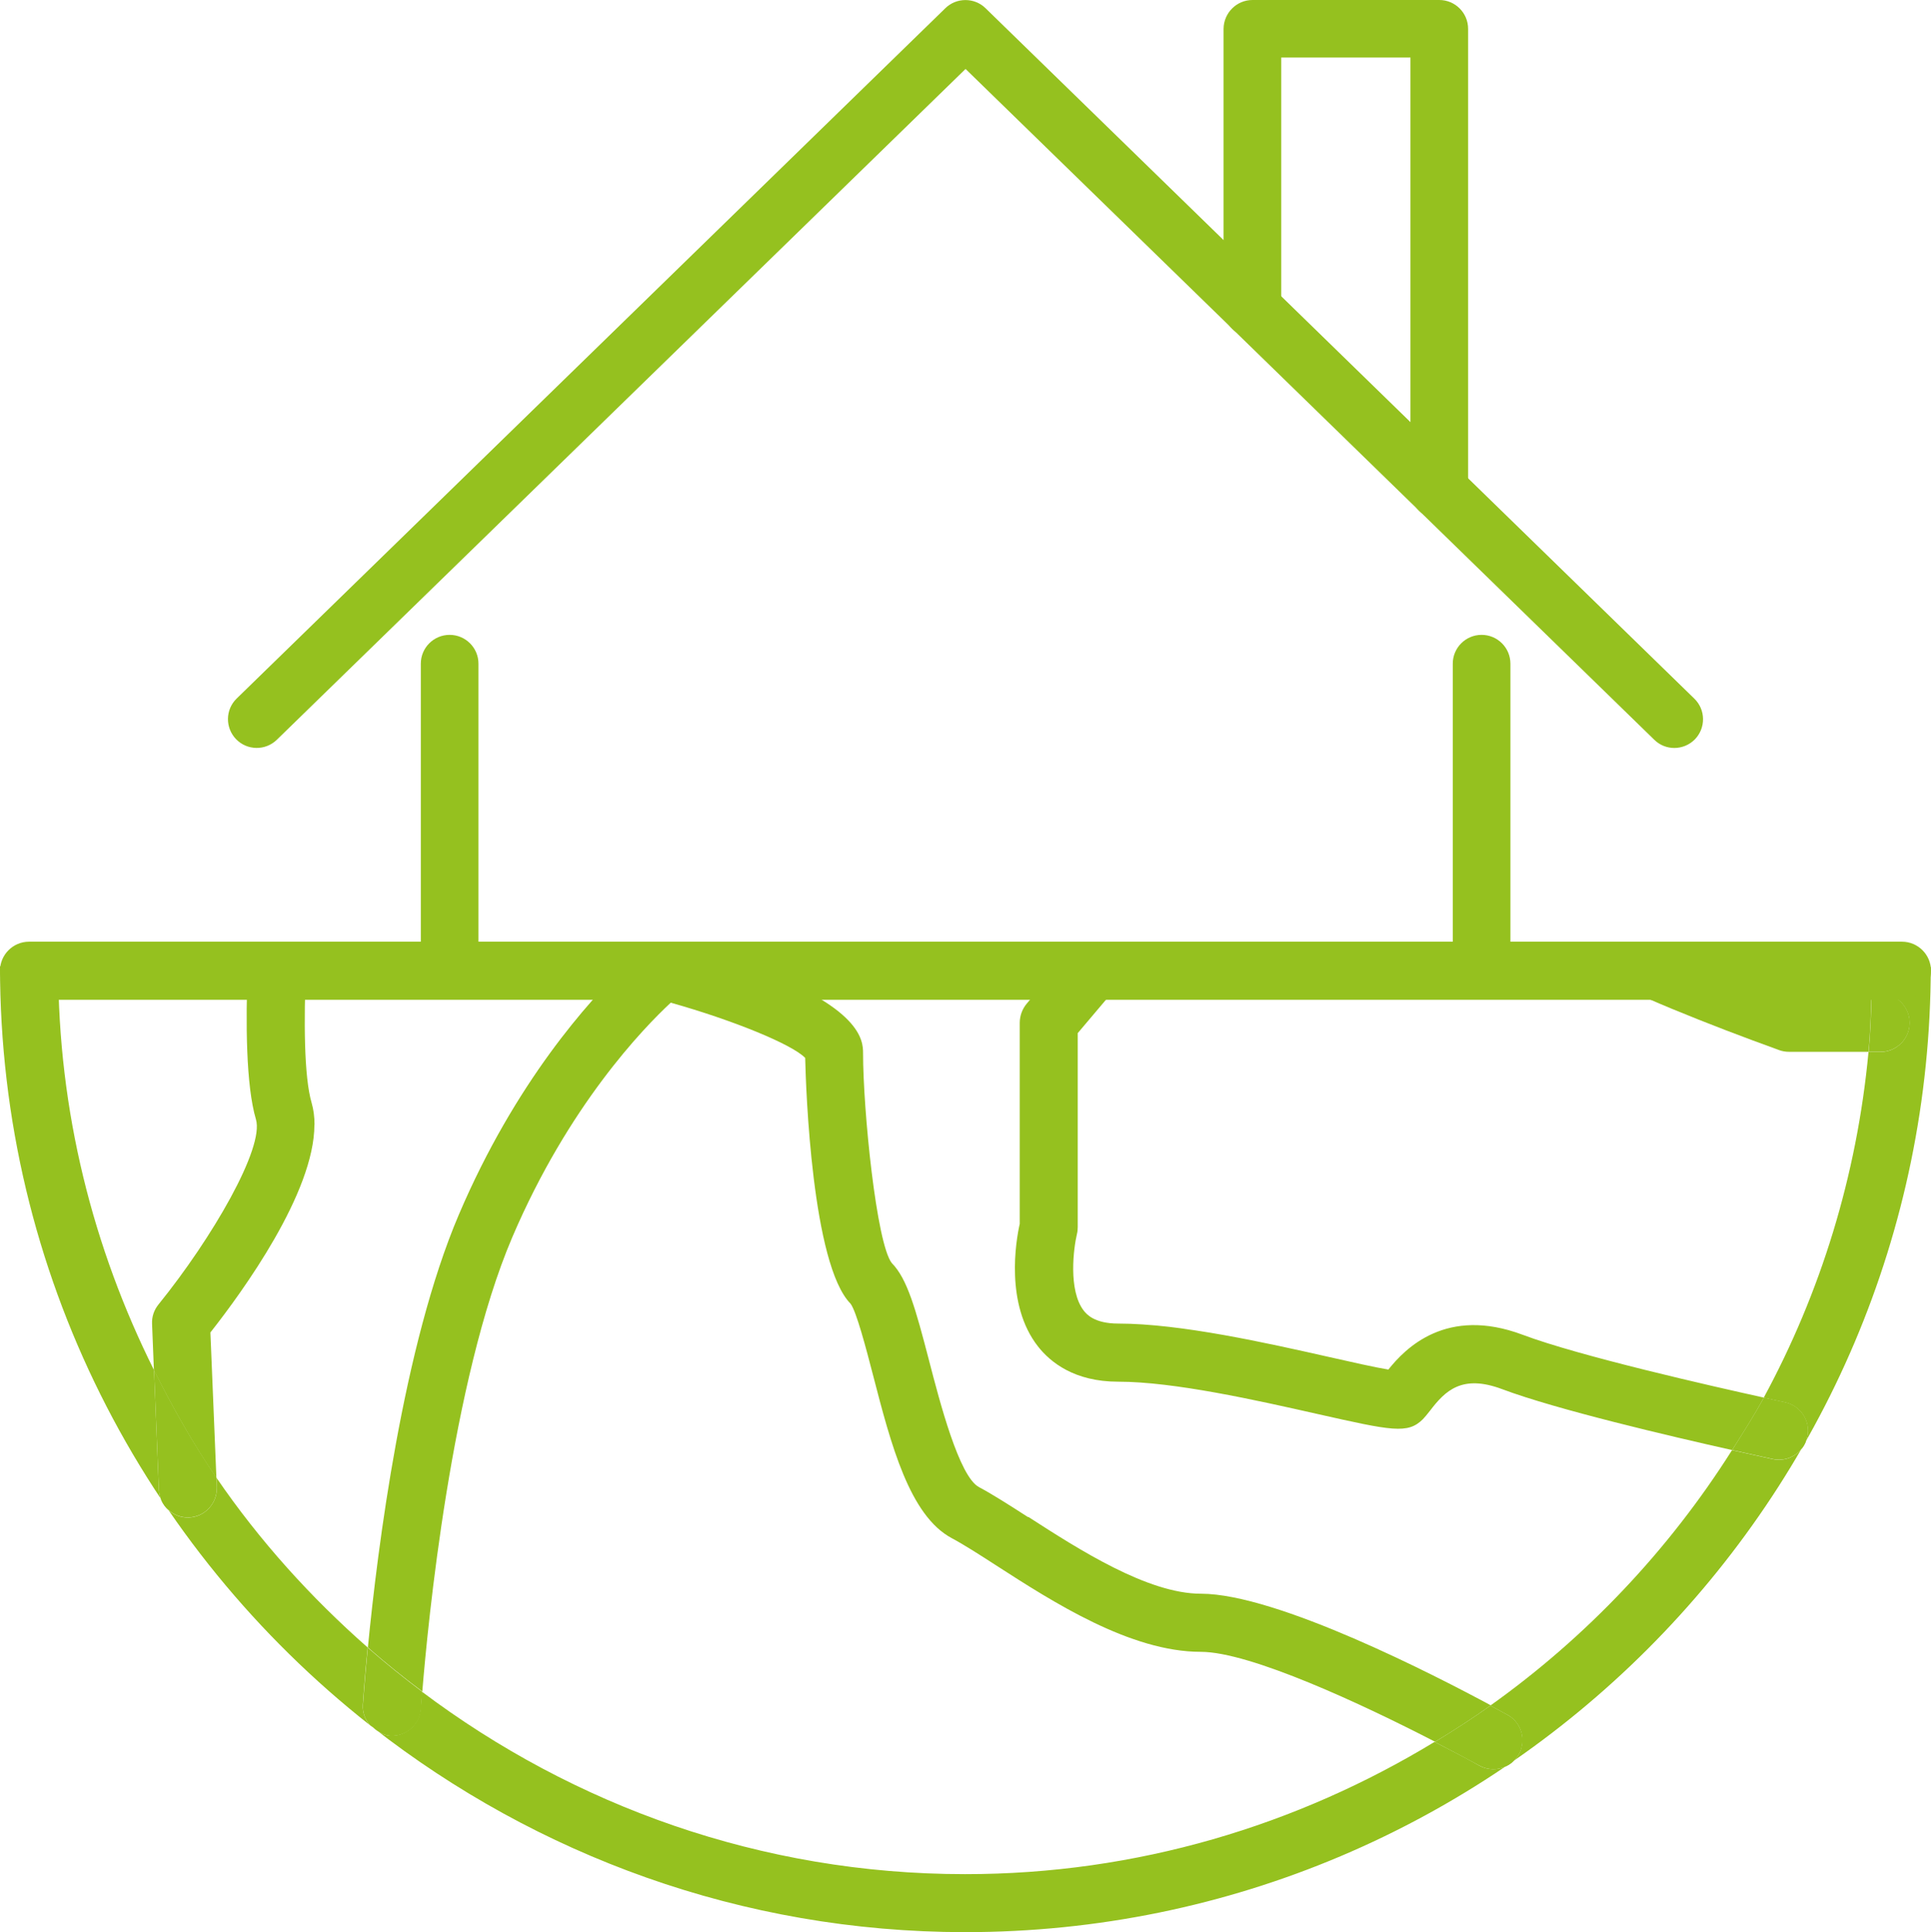 <?xml version="1.0" encoding="UTF-8"?>
<svg id="Capa_2" data-name="Capa 2" xmlns="http://www.w3.org/2000/svg" viewBox="0 0 167.49 167.57">
  <defs>
    <style>
      .cls-1 {
        fill: #95c11f;
      }
    </style>
  </defs>
  <g id="Capa_1-2" data-name="Capa 1">
    <g>
      <g>
        <g>
          <path class="cls-1" d="M145.23,64.87c-.63,0-1.25-.23-1.74-.71L83.75,5.98l-59.74,58.18c-.99.96-2.57.94-3.53-.05-.96-.99-.94-2.57.05-3.53L82,.71c.96-.94,2.52-.94,3.48,0l61.48,59.88c.99.96,1.01,2.54.05,3.53-.49.5-1.14.75-1.79.75Z"/>
          <path class="cls-1" d="M128.5,86.69H39c-1.38,0-2.5-1.12-2.5-2.5v-26.63c0-1.38,1.12-2.5,2.5-2.5s2.5,1.12,2.5,2.5v24.13h84.51v-24.13c0-1.38,1.12-2.5,2.5-2.5s2.5,1.12,2.5,2.5v26.63c0,1.38-1.12,2.5-2.5,2.5Z"/>
        </g>
        <path class="cls-1" d="M124.84,45.02c-1.38,0-2.5-1.12-2.5-2.5V4.99h-11.21v21.75c0,1.38-1.12,2.5-2.5,2.5s-2.5-1.12-2.5-2.5V2.5C106.14,1.12,107.26,0,108.64,0h16.2C126.22,0,127.34,1.12,127.34,2.5v40.02c0,1.38-1.12,2.5-2.5,2.5Z"/>
      </g>
      <path class="cls-1" d="M162.45,83.86c0,.79-.1,1.55-.12,2.33h.78c1.39,0,2.52,1.13,2.52,2.52,0,1.39-1.13,2.52-2.52,2.52h-1.04c-1.01,10.77-4.17,20.91-9.09,29.99,1.04.23,1.81.39,1.84.4,1.36.29,2.23,1.63,1.94,2.99-.29,1.36-1.63,2.23-2.99,1.94-.19-.04-1.57-.34-3.54-.78-5.49,8.68-12.61,16.2-20.96,22.15.71.38,1.24.67,1.49.81.83.46,1.29,1.32,1.29,2.2,0,.41-.1.83-.32,1.22-.68,1.21-2.21,1.65-3.43.97-.96-.54-2.34-1.27-3.87-2.05-11.9,7.23-25.82,11.48-40.73,11.47-17.67,0-33.95-5.94-47.1-15.82-.07.89-.11,1.43-.11,1.46-.09,1.39-1.29,2.44-2.68,2.35-.58-.04-1.05-.35-1.46-.71,14.19,11.07,31.98,17.74,51.34,17.75,46.18.02,83.76-37.53,83.78-83.71h-5.04Z"/>
      <path class="cls-1" d="M31.9,142.89c-4.95-4.35-9.39-9.27-13.12-14.72l.03.82c.03,1.4-1.03,2.56-2.41,2.62-1.39.06-2.56-1.02-2.62-2.41l-.42-10.37c-5.28-10.57-8.32-22.44-8.31-35.03H0c-.01,26.68,12.57,50.44,32.06,65.8-.38-.47-.63-1.07-.59-1.74.02-.28.14-2.12.42-4.96Z"/>
      <path class="cls-1" d="M89.16,131.57c-1.63-1.05-3.04-1.95-4.25-2.6-1.72-.91-3.41-7.44-4.32-10.95-1.17-4.5-1.89-7.11-3.24-8.48-1.33-1.7-2.49-13.27-2.49-18.21,0-1.08-.13-4.02-9.98-7.52h-10.69c-3.07,2.95-9.49,10.03-14.39,21.53-4.85,11.37-7.06,28.99-7.89,37.54,1.52,1.34,3.1,2.6,4.72,3.82.46-5.69,2.5-26.97,7.8-39.39,4.88-11.43,11.37-18.14,13.75-20.35,5.4,1.52,10.52,3.61,11.66,4.79.06,2.75.6,17.92,3.93,21.31.51.66,1.35,3.87,1.96,6.22,1.55,5.99,3.16,12.18,6.84,14.13,1.03.55,2.36,1.4,3.89,2.39,4.89,3.15,11.59,7.46,17.7,7.46,4.29,0,14.07,4.57,20.32,7.8,1.65-1,3.26-2.04,4.83-3.16-4.75-2.56-18.54-9.68-25.14-9.68-4.63,0-10.61-3.85-14.97-6.66ZM69.82,91.33v.04s0-.03,0-.04Z"/>
      <path class="cls-1" d="M32.37,149.82c-.1-.08-.21-.15-.31-.23.09.11.21.14.31.23Z"/>
      <path class="cls-1" d="M128.31,153.12c1.21.68,2.75.24,3.43-.97.22-.39.32-.81.32-1.22,0-.88-.46-1.74-1.29-2.2-.25-.14-.78-.43-1.49-.81-1.57,1.12-3.18,2.15-4.83,3.16,1.53.79,2.9,1.52,3.87,2.05Z"/>
      <path class="cls-1" d="M36.51,148.18s.04-.57.11-1.46c-1.62-1.22-3.2-2.49-4.72-3.82-.27,2.84-.4,4.68-.42,4.96-.05.67.2,1.27.59,1.74.1.08.21.15.31.23.41.36.87.67,1.46.71,1.39.09,2.59-.96,2.68-2.35Z"/>
      <path class="cls-1" d="M120.43,118.78c-1.17-.19-3.23-.66-5.1-1.08-5.46-1.23-12.93-2.91-18.34-2.91-2.1,0-2.76-.84-2.98-1.11-1.38-1.77-.88-5.48-.6-6.65.05-.2.07-.4.07-.6v-16.83s4.88-5.77,4.88-5.77h-6.59s-2.72,3.22-2.72,3.22c-.38.46-.59,1.03-.6,1.63v17.46c-.34,1.5-1.27,6.99,1.58,10.63,1.09,1.39,3.18,3.06,6.95,3.06,4.85,0,12.01,1.61,17.24,2.79,6.53,1.47,7.89,1.77,9.2.46.16-.16.37-.42.63-.75,1.31-1.72,2.77-3.16,6.25-1.85,4.71,1.77,14.62,4.09,19.94,5.28.95-1.5,1.91-2.99,2.75-4.55-4.4-.97-15.98-3.59-20.92-5.45-6.61-2.48-10.17,1.17-11.64,3.01Z"/>
      <path class="cls-1" d="M149.5,83.85h-12.28c4.11,2.3,11.07,5.04,17.09,7.22.27.1.56.15.85.15h6.91c.16-1.66.21-3.34.26-5.03h-6.73c-2.01-.73-4.1-1.53-6.11-2.33Z"/>
      <path class="cls-1" d="M163.12,91.22c1.39,0,2.52-1.12,2.52-2.52,0-1.39-1.13-2.52-2.52-2.52h-.78c-.05,1.69-.1,3.38-.26,5.04h1.04Z"/>
      <path class="cls-1" d="M153.78,126.54c1.36.29,2.7-.58,2.99-1.94.29-1.36-.58-2.7-1.94-2.99-.03,0-.79-.17-1.84-.4-.85,1.56-1.81,3.05-2.75,4.55,1.97.44,3.36.74,3.54.78Z"/>
      <path class="cls-1" d="M27.28,97.54c0-.67-.08-1.3-.25-1.89-.67-2.28-.68-7.2-.49-11.85h-5.05c-.19,4.86-.16,10.34.71,13.28.74,2.46-3.78,10.28-8.45,16.05-.39.48-.59,1.06-.56,1.69l.16,4.01c1.62,3.24,3.39,6.38,5.42,9.35l-.52-12.62c2.82-3.58,9.02-12.13,9.02-18.01Z"/>
      <path class="cls-1" d="M13.78,129.19c.06,1.39,1.23,2.47,2.62,2.41,1.39-.06,2.44-1.22,2.41-2.62l-.03-.82c-2.03-2.97-3.81-6.11-5.42-9.35l.42,10.37Z"/>
      <path class="cls-1" d="M58.16,81.76c-.77-.2-1.59-.03-2.21.47-.1.08-.75.61-1.77,1.59h10.69c-1.89-.67-4.02-1.35-6.71-2.06Z"/>
      <path class="cls-1" d="M167.49,84.19c0,1.39-1.13,2.52-2.52,2.52H2.52C1.13,86.71,0,85.58,0,84.19s1.13-2.52,2.52-2.52h162.45c1.39,0,2.52,1.13,2.52,2.52Z"/>
    </g>
  </g>
</svg>
